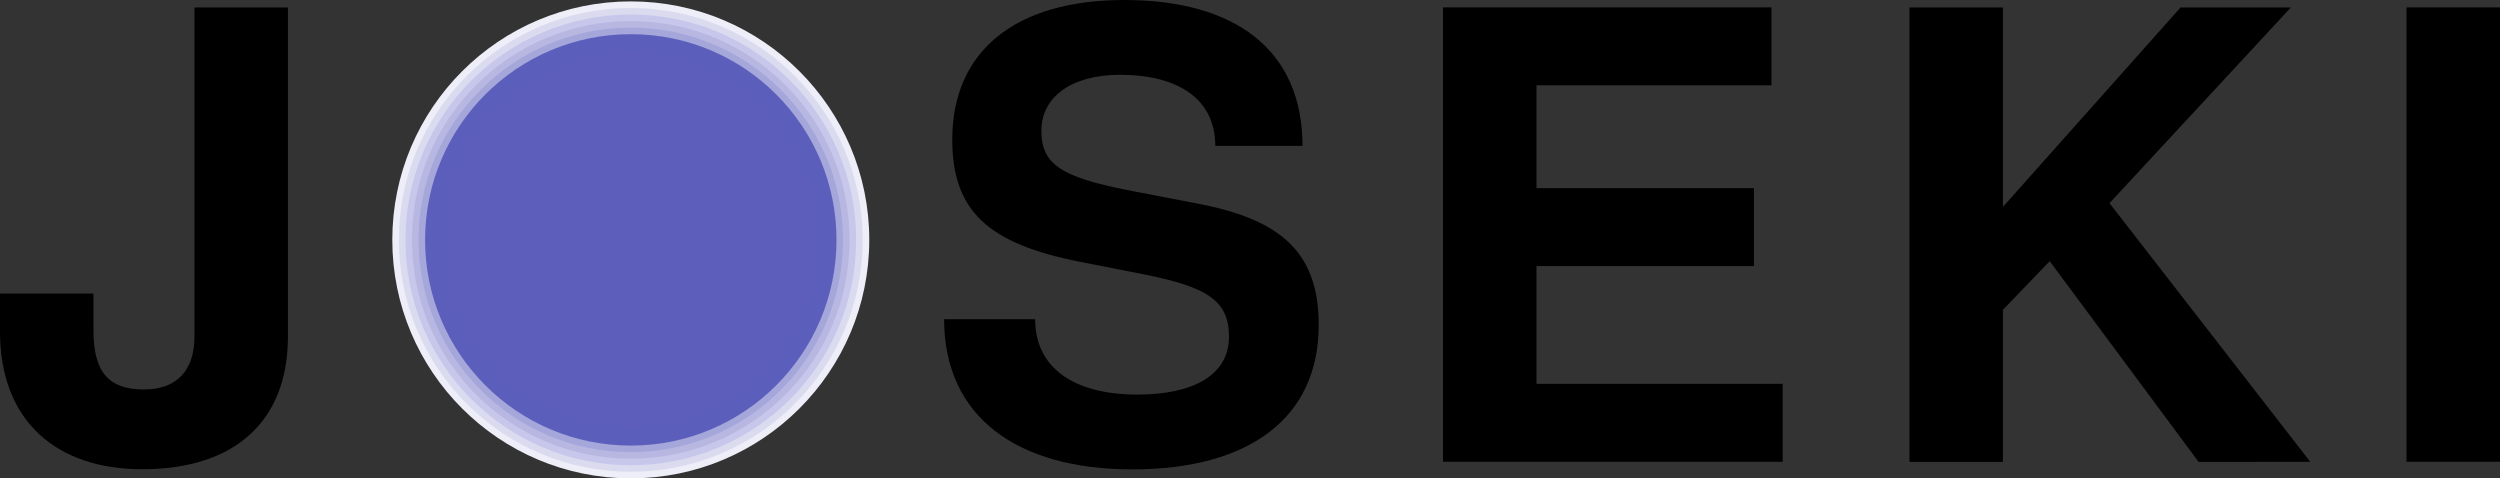 <?xml version="1.0" encoding="UTF-8" standalone="no"?>
<!-- Created with Inkscape (http://www.inkscape.org/) -->

<svg
   width="36.831mm"
   height="7.047mm"
   viewBox="0 0 36.831 7.047"
   version="1.1"
   id="svg5"
   inkscape:version="1.2.2 (b0a8486541, 2022-12-01)"
   sodipodi:docname="logo_title-light.svg"
   xmlns:inkscape="http://www.inkscape.org/namespaces/inkscape"
   xmlns:sodipodi="http://sodipodi.sourceforge.net/DTD/sodipodi-0.dtd"
   xmlns="http://www.w3.org/2000/svg"
   xmlns:svg="http://www.w3.org/2000/svg">
  <rect x="0" y="0" width="36.831" height="7.047" fill="#333333" stroke="none"/>
  <sodipodi:namedview
     id="namedview7"
     pagecolor="#ffffff"
     bordercolor="#666666"
     borderopacity="1.0"
     inkscape:showpageshadow="2"
     inkscape:pageopacity="0.0"
     inkscape:pagecheckerboard="0"
     inkscape:deskcolor="#d1d1d1"
     inkscape:document-units="mm"
     showgrid="false"
     inkscape:zoom="6.2101016"
     inkscape:cx="48.066846"
     inkscape:cy="25.603446"
     inkscape:window-width="1920"
     inkscape:window-height="1011"
     inkscape:window-x="0"
     inkscape:window-y="0"
     inkscape:window-maximized="1"
     inkscape:current-layer="layer1" />
  <defs
     id="defs2" />
  <g
     inkscape:label="Layer 1"
     inkscape:groupmode="layer"
     id="layer1"
     transform="translate(-30.84,-36.599)">
    <g
       id="g408">
      <circle
         style="fill:#ededf8;fill-opacity:1;stroke:#edeef8;stroke-width:0.265;stroke-dasharray:none;stroke-opacity:1"
         id="path4816"
         cx="40.133"
         cy="40.133"
         r="3.381" />
      <circle
         style="fill:#dbdbf0;fill-opacity:1;stroke:#dbdbf0;stroke-width:0.265;stroke-dasharray:none;stroke-opacity:1"
         id="path4814"
         cx="40.133"
         cy="40.133"
         r="3.284" />
      <circle
         style="fill:#c8c9e9;fill-opacity:1;stroke:#c7c7eb;stroke-width:0.265;stroke-dasharray:none;stroke-opacity:1"
         id="path2544"
         cx="40.133"
         cy="40.133"
         r="3.188" />
      <circle
         style="fill:#b7b7e1;fill-opacity:1;stroke:#b7b7e1;stroke-width:0.265;stroke-dasharray:none;stroke-opacity:1"
         id="path1521"
         cx="40.133"
         cy="40.133"
         r="3.091" />
      <circle
         style="fill:#a4a5da;fill-opacity:1;stroke:#a5a6da;stroke-width:0.265;stroke-dasharray:none;stroke-opacity:1"
         id="path1259"
         cx="40.133"
         cy="40.133"
         r="2.994" />
      <circle
         style="fill:#5d5ebc;fill-opacity:1;stroke:#5c5ebc;stroke-width:0.265;stroke-dasharray:none;stroke-opacity:1"
         id="path111"
         cx="40.133"
         cy="40.133"
         r="2.898" />
    </g>
    <g
       aria-label="JOSEKI"
       id="text245"
       style="font-size:9.182px;line-height:1.25;font-family:hack;-inkscape-font-specification:hack;letter-spacing:0.794px;fill:#000000;fill-opacity:1;stroke-width:0.574">
      <path
         d="m 35.082,41.557 v -4.848 h -1.377 v 4.848 c 0,0.505 -0.266,0.78 -0.744,0.78 -0.523,0 -0.744,-0.257 -0.744,-0.872 v -0.542 h -1.377 v 0.56 c 0,1.331 0.845,2.029 2.093,2.029 1.368,0 2.149,-0.707 2.149,-1.956 z"
         style="font-weight:bold;font-family:'TeX Gyre Heros';-inkscape-font-specification:'TeX Gyre Heros';fill:#000000;fill-opacity:1"
         id="path410" />
      <path
         d="m 50.268,41.391 c 0,-1.056 -0.533,-1.552 -1.772,-1.79 l -1.047,-0.202 c -0.982,-0.193 -1.267,-0.386 -1.267,-0.872 0,-0.505 0.45,-0.826 1.157,-0.826 0.872,0 1.405,0.367 1.405,1.047 h 1.285 c 0,-1.414 -0.992,-2.149 -2.626,-2.149 -1.607,0 -2.534,0.753 -2.534,2.057 0,1.047 0.523,1.533 1.882,1.8 l 0.937,0.184 c 0.918,0.184 1.258,0.376 1.258,0.918 0,0.56 -0.514,0.854 -1.35,0.854 -0.937,0 -1.506,-0.395 -1.506,-1.111 h -1.341 c 0,1.432 1.065,2.213 2.773,2.213 1.726,0 2.745,-0.762 2.745,-2.121 z"
         style="font-weight:bold;font-family:'TeX Gyre Heros';-inkscape-font-specification:'TeX Gyre Heros';fill:#000000;fill-opacity:1"
         id="path414" />
      <path
         d="m 57.103,43.402 v -1.148 h -3.627 v -1.735 h 3.204 v -1.148 h -3.204 v -1.515 h 3.462 v -1.148 h -4.839 v 6.694 z"
         style="font-weight:bold;font-family:'TeX Gyre Heros';-inkscape-font-specification:'TeX Gyre Heros';fill:#000000;fill-opacity:1"
         id="path416" />
      <path
         d="m 64.875,43.402 -2.957,-3.81 2.672,-2.883 h -1.625 l -2.617,2.938 v -2.938 h -1.377 v 6.694 h 1.377 v -2.24 l 0.689,-0.716 2.194,2.957 z"
         style="font-weight:bold;font-family:'TeX Gyre Heros';-inkscape-font-specification:'TeX Gyre Heros';fill:#000000;fill-opacity:1"
         id="path418" />
      <path
         d="m 67.671,43.402 v -6.694 h -1.377 v 6.694 z"
         style="font-weight:bold;font-family:'TeX Gyre Heros';-inkscape-font-specification:'TeX Gyre Heros';fill:#000000;fill-opacity:1"
         id="path420" />
    </g>
  </g>
</svg>
